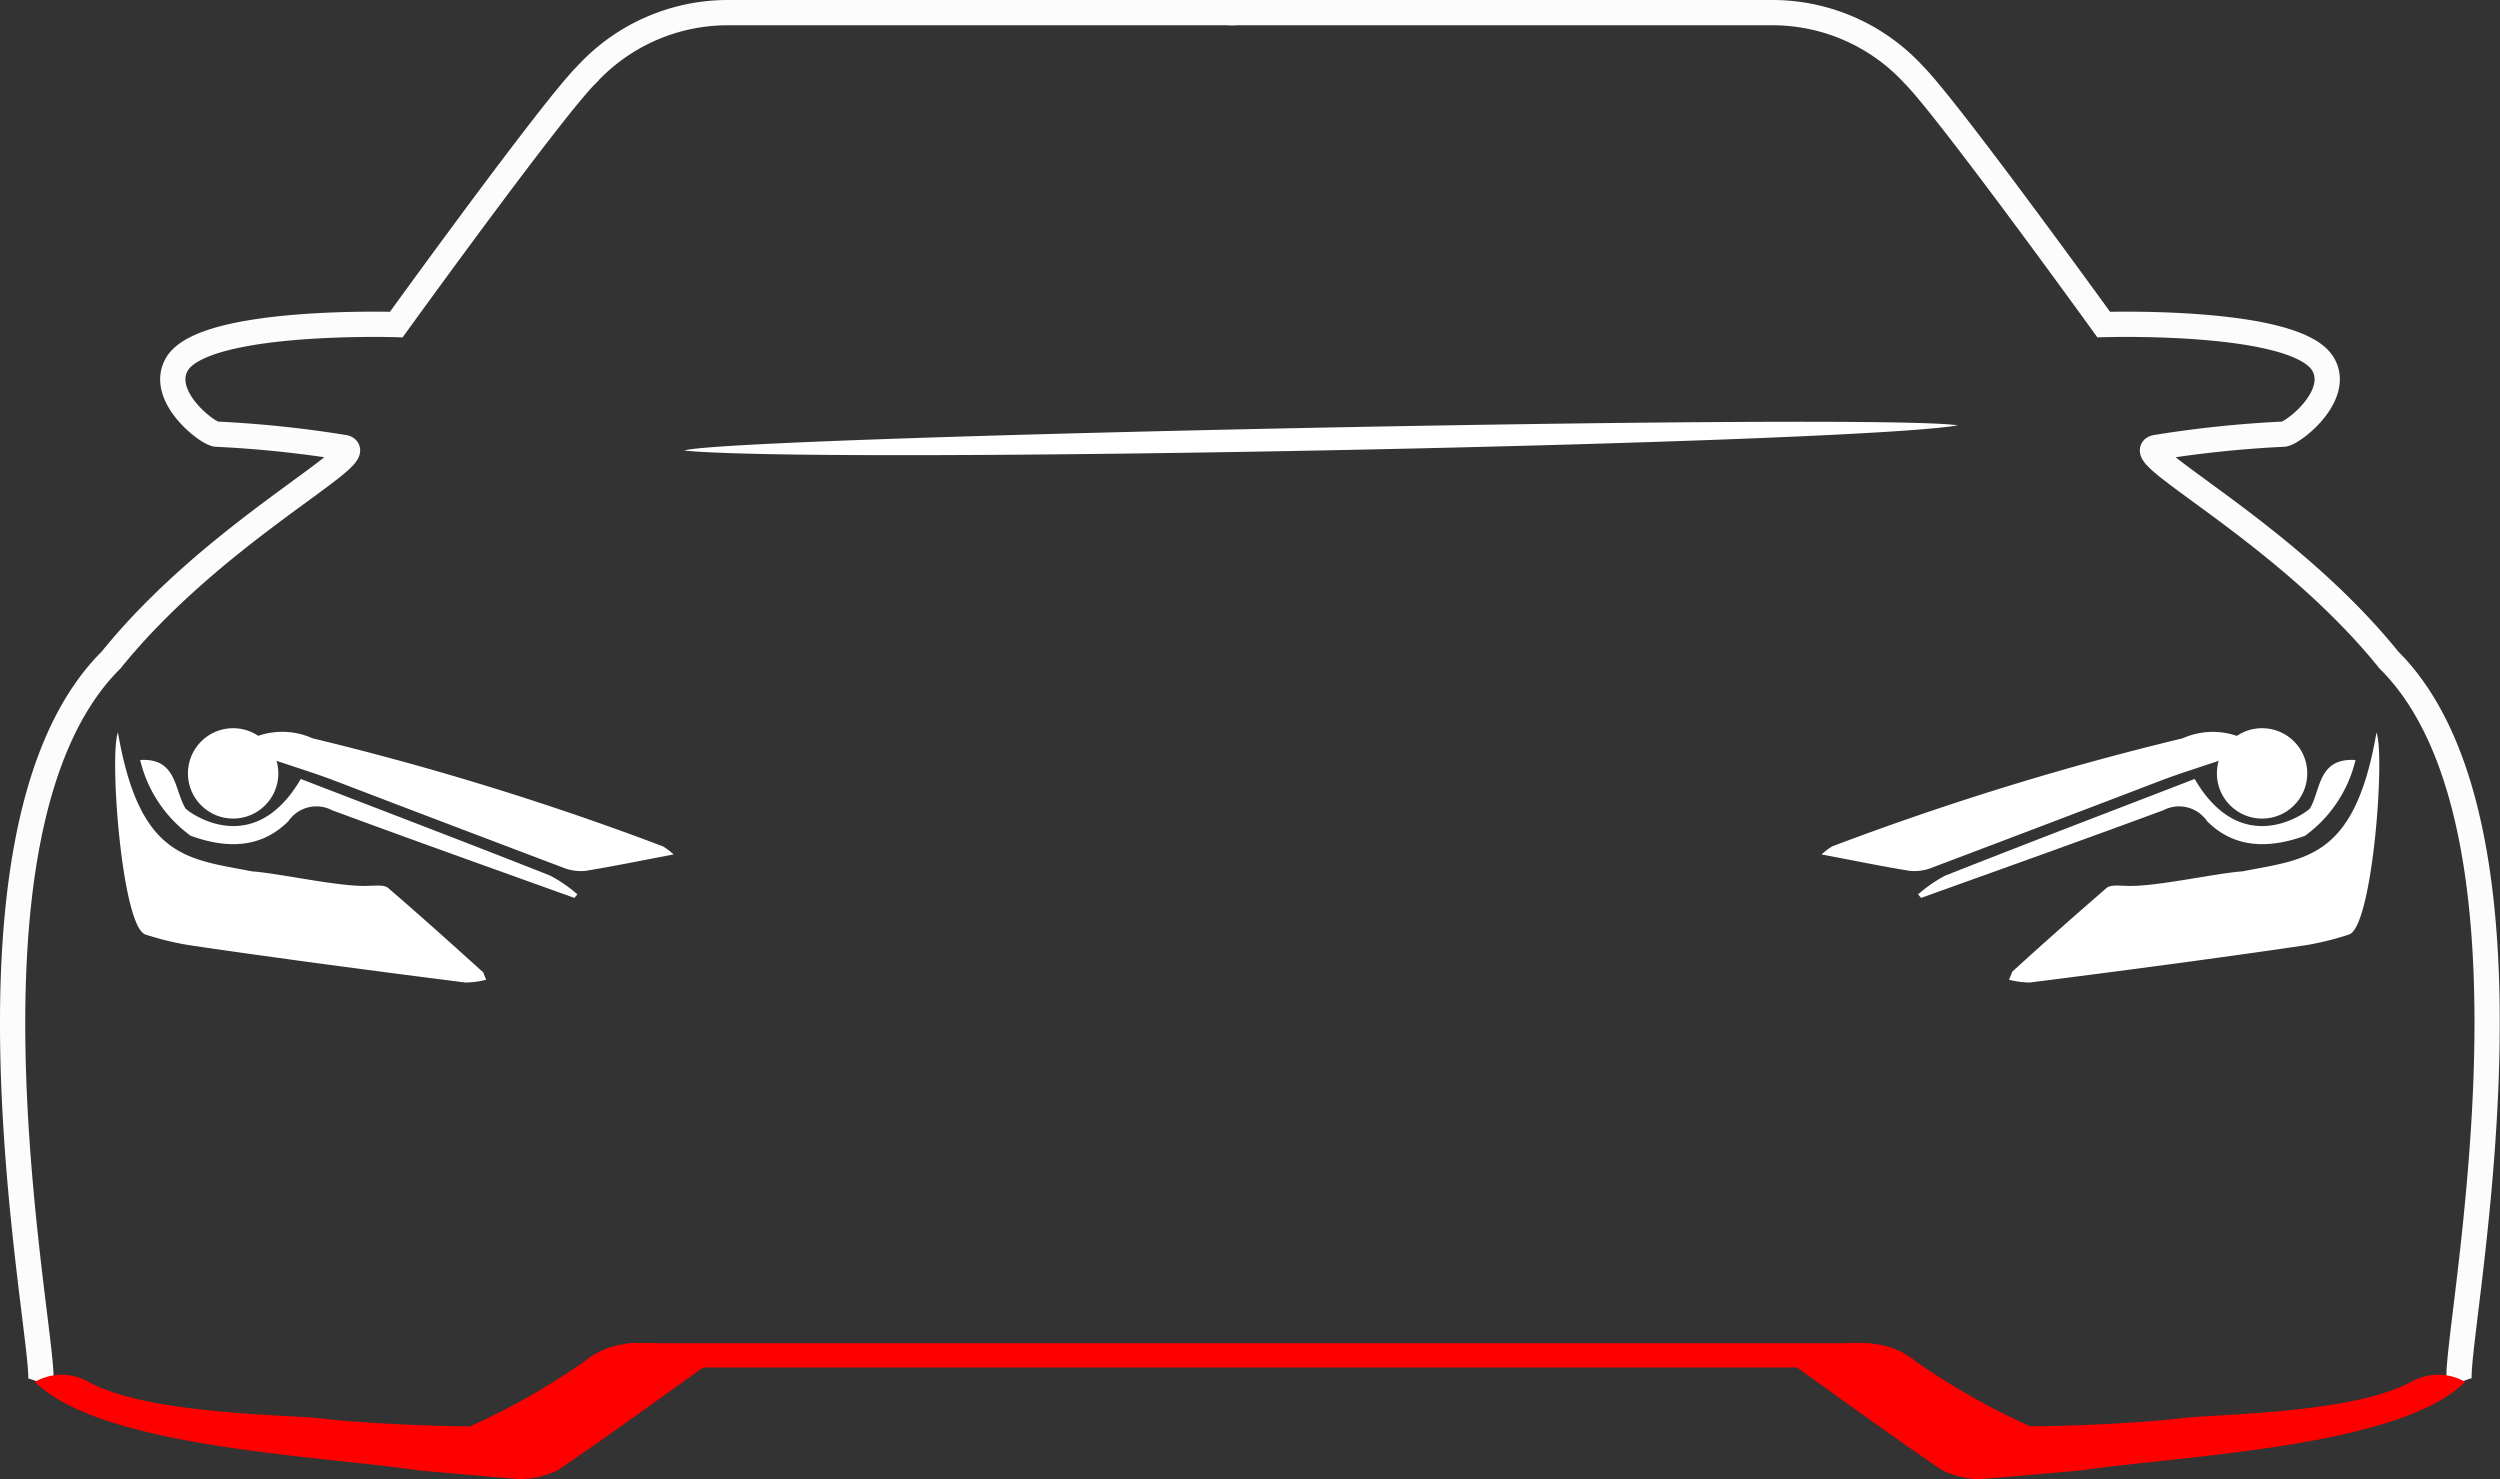 <svg xmlns="http://www.w3.org/2000/svg" viewBox="0 0 98.98 58.56"><rect x="0" y="0" width="98.98" height="58.56" fill="#333333" stroke="none"/><defs><style>.cls-1,.cls-2{fill:#fff}.cls-1{fill-rule:evenodd}.cls-3{fill:none;stroke:#fcfcfc;stroke-miterlimit:10}</style></defs><g id="Слой_2" data-name="Слой 2"><g id="Слой_1-2" data-name="Слой 1"><path class="cls-1" d="M77.52 16.84c-4.33.74-44.7 1.55-50.43 1 1.43-.55 47.05-1.5 50.43-1zm2.02 21.95a3.43 3.43 0 0 0 .82.11c2.14-.27 4.28-.55 6.42-.84 1.53-.21 3.06-.42 4.59-.65A11.75 11.75 0 0 0 93 37c.93-.29 1.44-7.08 1.09-8-.86 5-2.77 5-5.31 5.5-1.06.07-3.55.64-4.62.57-.26 0-.6-.05-.76.09a194.64 194.64 0 0 0-3.72 3.3c-.02.02-.04.1-.14.33zm8.34-8.68c-.74.25-1.48.48-2.21.75-3 1.15-6.08 2.32-9.12 3.47a1.93 1.93 0 0 1-.93.15c-1.12-.18-2.22-.41-3.5-.65a2.54 2.54 0 0 1 .42-.32 115.47 115.47 0 0 1 13.88-4.28 2.92 2.92 0 0 1 2.38 0"/><path class="cls-2" d="M91.46 32c0 .06-2.64 2.15-4.57-1.16l-.54.21c-3.11 1.2-6.23 2.39-9.34 3.62a5.66 5.66 0 0 0-1.07.74l.12.14c3.2-1.15 6.4-2.29 9.59-3.47a1.34 1.34 0 0 1 1.73.43c.81.81 2 1.26 3.88.58a5.19 5.19 0 0 0 2-3c-1.49-.09-1.37 1.18-1.8 1.91z"/><circle class="cls-2" cx="89.56" cy="30.62" r="1.79"/><path class="cls-1" d="M19.25 38.79a3.45 3.45 0 0 1-.82.11c-2.14-.27-4.28-.55-6.42-.84-1.53-.21-3.06-.42-4.59-.65A11.76 11.76 0 0 1 5.76 37c-.93-.29-1.44-7.08-1.09-8 .86 5 2.77 5 5.31 5.5 1.06.07 3.55.64 4.63.57.26 0 .6-.05.76.09 1.26 1.08 2.49 2.19 3.72 3.3.05.02.06.1.16.33zm-8.34-8.68c.74.25 1.48.48 2.21.75 3 1.15 6.08 2.32 9.12 3.47a1.93 1.93 0 0 0 .93.15c1.12-.18 2.22-.41 3.5-.65a2.56 2.56 0 0 0-.42-.32 115.49 115.49 0 0 0-13.88-4.28 2.92 2.92 0 0 0-2.39 0"/><path class="cls-2" d="M7.34 32c0 .06 2.64 2.15 4.57-1.16l.54.21c3.11 1.2 6.23 2.39 9.34 3.62a5.69 5.69 0 0 1 1.07.74l-.12.14c-3.2-1.15-6.4-2.29-9.59-3.47a1.34 1.34 0 0 0-1.73.43c-.81.81-2 1.26-3.87.58a5.18 5.18 0 0 1-2-3C7 30 6.9 31.27 7.34 32z"/><circle class="cls-2" cx="9.23" cy="30.62" r="1.79"/><path class="cls-3" d="M97.38 54.73c-.38-1.07 4.12-21.73-2.8-28.6-4.08-5.06-10.3-8.13-9.24-8.41a44.93 44.93 0 0 1 5.06-.53c.35 0 2.32-1.52 1.57-2.78-1.08-1.8-8.68-1.56-8.68-1.56s-6.16-8.53-7.52-9.89A7.6 7.6 0 0 0 70.14.5H48.63"/><path class="cls-3" d="M1.6 54.73c.35-1.07-4.12-21.73 2.8-28.6 4.08-5.06 10.3-8.13 9.24-8.41a44.89 44.89 0 0 0-5.06-.53c-.35 0-2.32-1.52-1.57-2.78 1.08-1.8 8.68-1.56 8.68-1.56s6.16-8.53 7.53-9.89A7.6 7.6 0 0 1 28.84.5h20.07"/><path fill="red" d="M24.83 53.18h49.23v.96H24.83z"/><path d="M97.6 54.71c-2.6 2.6-11.23 2.92-15.24 3.51 0 0-3.91.35-4 .34a3.48 3.48 0 0 1-1.48-.36c-2.07-1.41-4.09-2.88-6.12-4.34a2.52 2.52 0 0 1-.28-.3c1.82-.18 3.81-.94 5.37.34a27.35 27.35 0 0 0 4.53 2.57c1.71 0 4.62-.15 5.89-.31 1.44-.18 6.83-.18 9.18-1.44a2.16 2.16 0 0 1 2.15-.01zm-96.22 0c2.62 2.6 11.23 2.92 15.24 3.51 0 0 3.91.35 4 .34a3.48 3.48 0 0 0 1.48-.36c2.07-1.41 4.09-2.88 6.13-4.34a2.5 2.5 0 0 0 .28-.3c-1.82-.18-3.81-.94-5.37.34a27.31 27.31 0 0 1-4.53 2.57c-1.71 0-4.62-.15-5.89-.31C11.29 56 5.9 56 3.54 54.73a2.16 2.16 0 0 0-2.16-.02z" fill="red" fill-rule="evenodd"/></g></g></svg>